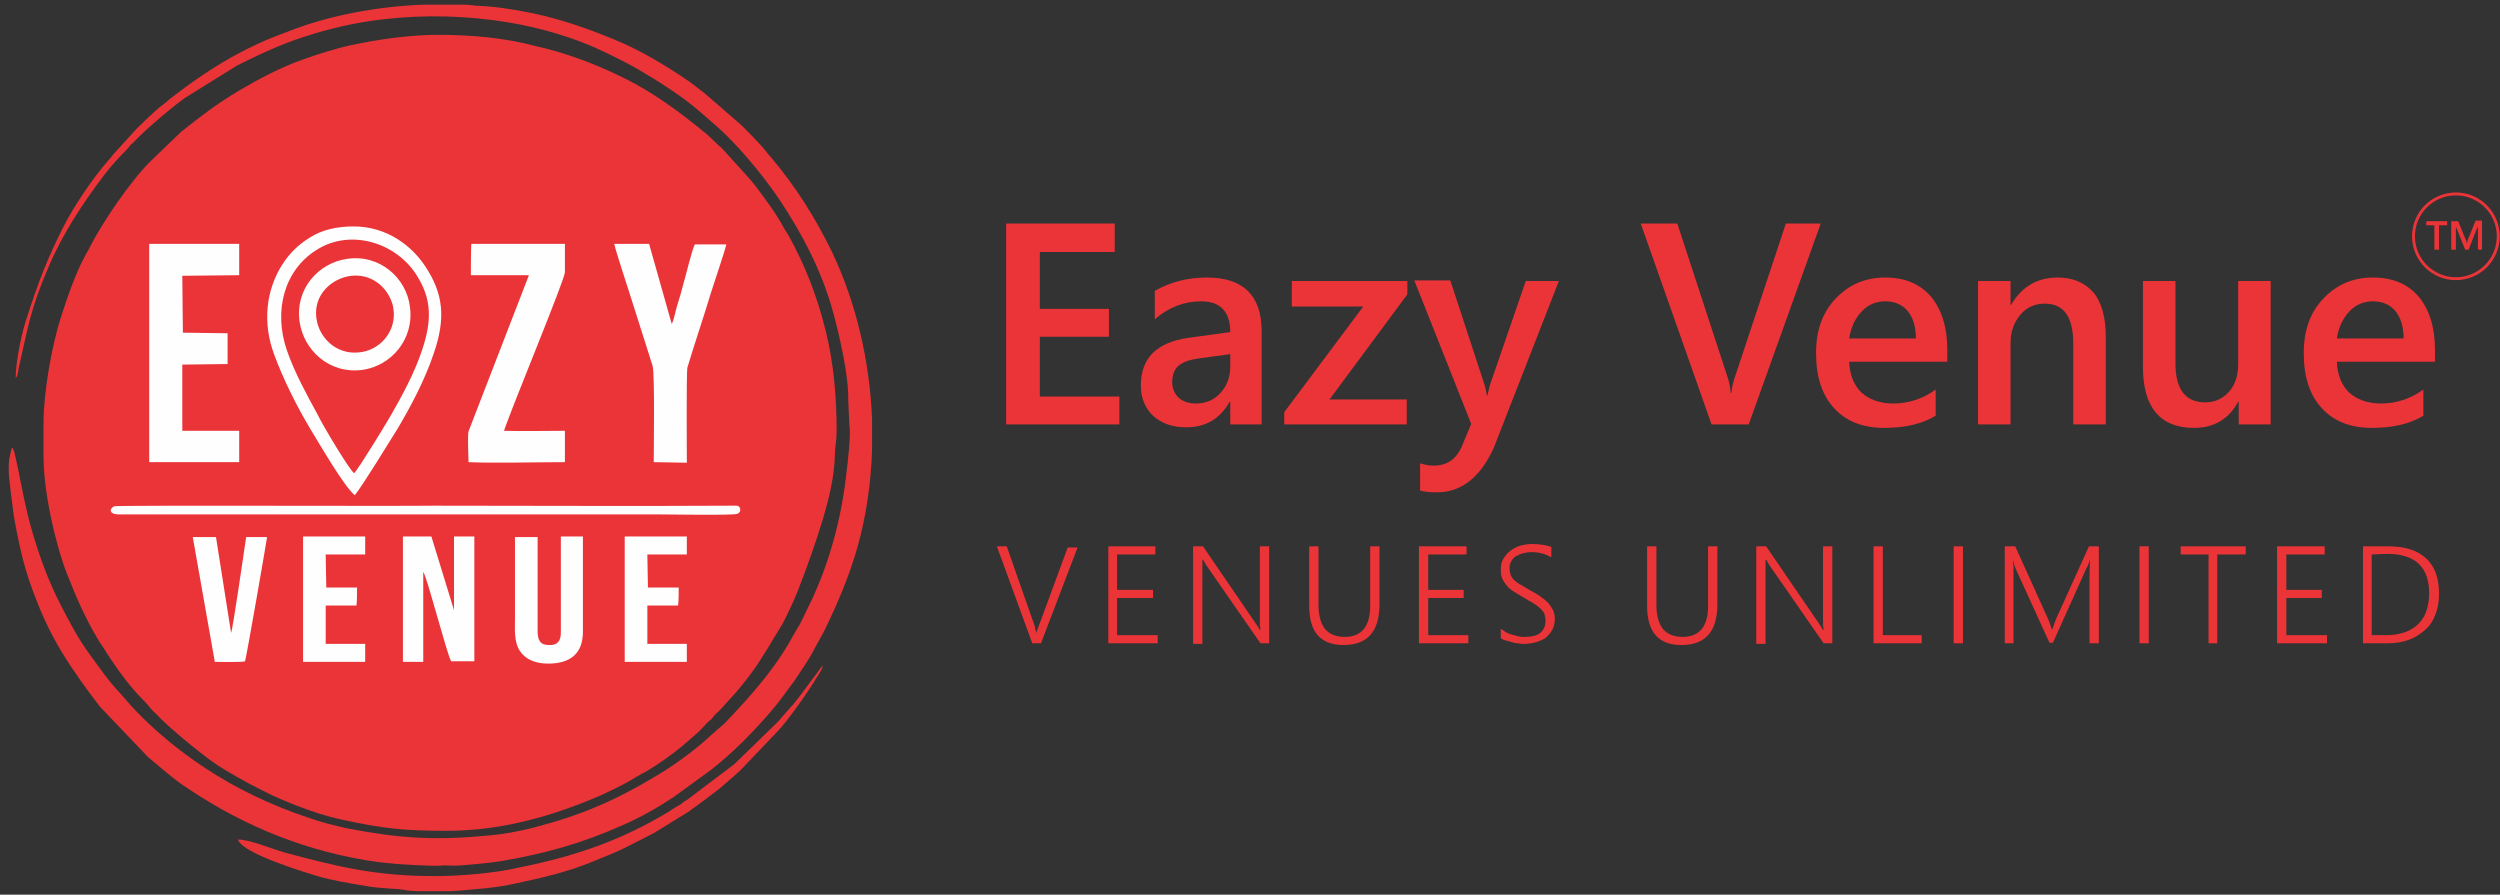 <?xml version="1.0" encoding="utf-8"?>
<!-- Generator: Adobe Illustrator 26.1.0, SVG Export Plug-In . SVG Version: 6.00 Build 0)  -->
<svg version="1.1" id="Layer_1" xmlns:xodm="http://www.corel.com/coreldraw/odm/2003"
	 xmlns="http://www.w3.org/2000/svg" xmlns:xlink="http://www.w3.org/1999/xlink" x="0px" y="0px" viewBox="0 0 430.6 154.1"
	 style="enable-background:new 0 0 430.6 154.1;" xml:space="preserve">
<rect x="0" y="0" width="430.6" height="154.1" fill="#333333" stroke="none"/>
<style type="text/css">
	.st0{fill-rule:evenodd;clip-rule:evenodd;fill:#EB3438;}
	.st1{fill-rule:evenodd;clip-rule:evenodd;fill:#FEFEFE;}
	.st2{fill:#EB3438;}
	.st3{fill:none;}
	.st4{fill:none;stroke:#EB3438;stroke-width:0.5;stroke-miterlimit:10;}
</style>
<g>
	<g id="_1692203694304">
		<path class="st0" d="M7.5,72.8v5.9c0,5.9,2,15,4.1,20.3c1.5,3.8,3.1,7.5,5.2,11c0.5,0.9,1.1,1.6,1.6,2.5c0.3,0.5,0.5,0.7,0.8,1.2
			c1.5,2.3,3.5,4.9,5.4,6.8c0.4,0.4,0.6,0.6,1,1.1c0.5,0.7,1.4,1.4,2,2.1c1.5,1.5,4.8,4.3,6.5,5.6c1.5,1.2,3.1,2.4,4.8,3.4
			c3.4,2,4.4,2.5,8,4.3c0.9,0.4,1.8,0.8,2.8,1.2c0.5,0.2,1,0.4,1.5,0.6c2.6,1,5,1.8,7.8,2.4c6.9,1.5,10.6,1.9,17.9,1.9
			c8.7,0,16.7-2.1,24.4-5.2c1-0.4,2-0.8,3-1.3c2.1-1,3.4-1.6,5.5-2.9c0.5-0.3,0.8-0.5,1.3-0.7c2.2-1.3,4.3-2.8,6.3-4.4l2.3-2
			c0.8-0.6,1.4-1.4,2.1-2.1c0.5-0.5,0.7-0.5,1.1-1.1c0.3-0.4,0.7-0.7,1.1-1.1l2-2.2c1.7-1.8,4.3-5.2,5.5-7.3
			c0.6-0.9,1.1-1.7,1.6-2.6l1.6-2.6c1-1.9,1.9-3.8,2.7-5.8c1.6-4.1,3.1-8.3,4.4-12.6c1-3.4,1.9-7.1,2-10.8c0-1.4,0.3-2.5,0.3-4.1
			c0-5.9-0.5-11.8-1.9-17.4c-1.5-6-3.5-11.1-6.3-16.2c-0.3-0.5-0.5-0.8-0.8-1.3c-1.4-2.6-3.2-5-5-7.4c-0.3-0.4-0.6-0.7-0.9-1.1
			l-4.8-5.3c-1.2-1-2.1-2.1-3.3-3c-4.3-3.5-8.5-6.6-13.5-9.1c-4.5-2.2-8.5-3.8-13.4-5.1c-0.5-0.1-1.1-0.3-1.7-0.4
			c-5.5-1.5-11.3-2-17.1-2c-4.9,0-10.4,0.8-15,1.8c-2.8,0.6-5.5,1.5-8.1,2.4c-4,1.4-7.7,3.4-11.3,5.5c-3.8,2.3-6.4,4.3-9.8,7
			l-5.4,5.2c-3.4,3.4-8.3,10.6-10.4,14.8c-0.2,0.5-0.5,0.8-0.7,1.3c-1.6,2.8-3.2,7.5-4.2,10.6C8.9,59.6,7.5,67.6,7.5,72.8L7.5,72.8z
			"/>
		<path class="st0" d="M2.7,65.1c0.4-0.3,0.4-1.1,0.5-1.6c1.7-7.4,2-10.2,5.2-17.6c2.3-5.5,6-11.1,9.5-15.7c1.2-1.6,2.5-3,3.9-4.4
			c0.4-0.4,0.5-0.7,1-1.1c0.4-0.4,0.7-0.7,1.1-1.1c1.7-1.7,5-4.5,6.7-5.8c0.4-0.3,0.8-0.6,1.2-0.9l9-5.6c3.8-1.9,7.6-3.7,11.7-5
			c4.3-1.4,9-2.5,13.7-3c6.9-0.8,14.2-0.6,21,0.5c5.7,0.9,11.9,2.7,17,5.2c2.1,1,3.9,1.9,5.8,3c3.1,1.8,7.7,4.7,10.5,7.2
			c1.6,1.4,3.2,2.7,4.7,4.2c1.5,1.5,2.8,2.9,4.2,4.6c1.7,2,3.3,4.1,4.8,6.3c4,6,7.4,12.5,9.3,19.5c1.1,4,2.7,11,2.6,15.1l0.2,4.3
			c0.3,1.6-0.3,6.5-0.5,8.2c-0.9,8.3-3.2,16.6-7,24c-0.5,1-0.9,2-1.5,2.9c-0.6,1-1.1,1.9-1.6,2.8c-3,5-6.9,9.3-10.9,13.5l-2.3,2
			c-2.4,2.3-6.1,5-8.9,6.7c-7.6,4.6-13.4,7.1-21.9,9.3c-2.4,0.6-5,1.1-7.5,1.3c-9.3,0.9-15.4,0.5-24.3-1.2c-2.3-0.5-4.7-1.1-6.9-1.9
			c-6.3-2.1-12.4-5-17.8-8.6c-4.4-2.9-8.9-6.6-12.5-10.5l-2.1-2.4c-2-2.1-3.6-4.5-5.3-6.8c-1.9-2.6-3.4-5.5-4.9-8.4
			c-2-3.9-3.6-8.2-4.9-12.7c-1-3.4-1.7-7.2-2.4-10.7l-0.6-2.7c-0.1-0.4-0.2-0.5-0.3-0.8H2c-0.4,1.9-0.5,1.7-0.5,3.8
			c0,1.4,0.7,6.4,0.9,8c0.7,3.9,1.4,7.3,2.6,10.9c1.5,4.4,3.3,8.6,5.7,12.5c2,3.3,4.2,6.3,6.5,9.3l8.3,8.7c2.3,1.9,4.5,3.9,7,5.5
			c9.9,6.6,20.6,10.9,32.7,12.6c0.7,0.1,1.3,0.1,2.1,0.2c1.4,0.2,7.4,0.5,8.5,0.4c0.7-0.1,1.5,0,2.3,0c1.3,0,2.9-0.2,4.2-0.3
			c1.3-0.1,2.8-0.3,4.1-0.5c7.6-1.3,14-3.1,20.9-6.2c3-1.3,6-3,8.7-4.8l6.6-4.8c3.8-3,7.2-6.5,10.3-10.1c1.4-1.6,2.6-3.4,3.9-5.1
			c0.6-0.9,1.2-1.8,1.8-2.7c0.6-0.9,1.2-1.9,1.7-2.9l1.6-2.9c2.3-4.7,4.4-9.6,5.8-14.6c1.5-5.3,2.3-10.9,2.5-16.6v-5.4
			c-0.4-10-2.7-19.9-6.8-28.6c-2.9-6-6.3-11.4-10.6-16.5c-0.4-0.4-0.6-0.7-1-1.2c-0.6-0.8-3.5-3.8-4.4-4.6l-6-5.2
			c-0.9-0.7-1.7-1.3-2.6-2c-4.1-2.8-8.4-5.4-13-7.3c-3.9-1.6-7.8-3-11.8-4c-3.3-0.8-8.1-1.7-11.7-1.8c-0.6,0-0.6-0.1-1-0.1
			c-0.7-0.1-1.5-0.1-2.2-0.1H73c-8.1,0.3-16.5,1.9-23.3,4.6c-1.1,0.4-2.1,0.8-3.1,1.2c-5.7,2.3-11.3,5.8-16.1,9.5
			c-0.4,0.3-0.8,0.6-1.2,0.9c-0.4,0.4-0.8,0.7-1.2,1c-1.6,1.2-3,2.7-4.5,4.1l-4.1,4.5c-0.3,0.4-0.6,0.8-1,1.2
			c-2.6,3-5.9,7.9-7.7,11.5c-2.7,5.4-4.2,9.3-6.1,15.2C3.8,57,2.7,62.2,2.7,65.1L2.7,65.1z"/>
		<path class="st1" d="M61.1,85.3c1.2-1.4,6.4-9.9,7.4-11.5c2.2-3.7,4.7-8.4,6.2-12.9c2.1-6.1,1.7-10.3-1.5-15.1
			c-2.2-3.3-6.4-6.8-12.3-6.8c-2.9,0-5.5,0.6-7.5,1.9c-2,1.2-3.6,2.8-4.8,4.7c-2.8,4.4-3.4,10-1.4,15.4c1.6,4.4,4,9.1,6.2,12.8
			C55,76.4,59.2,83.7,61.1,85.3L61.1,85.3z"/>
		<path class="st0" d="M61,81.5c0.8-0.8,5.8-9,6.4-10.1c1.9-3.3,4-7.2,5.3-11.1c1.7-5.1,1.7-8.8-1-13c-3.6-5.6-11.4-7.9-17.1-4.3
			c-5.7,3.5-7.5,10.6-5.2,17.3c1.3,3.8,3.5,7.8,5.3,11.1C55.5,73.1,60.2,81,61,81.5L61,81.5z"/>
		<polygon class="st1" points="25.7,79.6 41.2,79.6 41.2,74.2 31.4,74.2 31.4,62.8 39.2,62.7 39.2,57.4 31.5,57.3 31.4,47.5 
			41.2,47.4 41.2,42 25.7,42 		"/>
		<path class="st1" d="M81.1,47.4l10,0L80.7,74.3c-0.2,1,0,4.1,0,5.3c3.9,0.2,12.2,0,16.6,0l0-5.4c-3,0-7.7,0.1-10.5,0
			c1.5-4.4,10.5-26.1,10.5-27.3l0-4.9l-16.1,0C81.1,42,81.1,47.4,81.1,47.4z"/>
		<path class="st1" d="M112.6,79.6l5.7,0.1c0-1.6-0.1-15.5,0.1-16.4c1.1-3.7,2.8-8.7,4-12.7c0.5-1.6,2.5-7.5,2.7-8.5l-5.4,0
			c-0.5,0.7-1.6,5.6-2,6.8c-0.3,1.2-0.6,2.3-1,3.5c-0.3,0.9-0.6,2.7-1,3.4l-3.9-13.8l-6,0c0.2,1.1,2.1,6.8,2.6,8.4l4,12.6
			C112.8,64.3,112.6,77.6,112.6,79.6z"/>
		<path class="st1" d="M59.7,44.6c-4.8,0.7-8.9,5.1-8.1,10.8c0.7,4.9,5.1,9.1,10.9,8.3c4.8-0.7,8.9-5.2,8.1-10.9
			C70,47.9,65.4,43.7,59.7,44.6L59.7,44.6z"/>
		<path class="st0" d="M74.8,150.9c-10.2,0-17-1.7-25.9-4.1c-2.1-0.6-5.9-2.2-7.9-2.2c0.6,2.4,12,5.8,13.7,6.3
			c2.7,0.8,5.4,1.2,8.3,1.7c2.7,0.5,5.3,0.4,6.8,0.7c0.1,0,0.3,0.1,0.5,0.1c0.4,0,1.1,0.1,1.8,0.1h5c0.9,0,1.6-0.1,2-0.1l4.5-0.4
			c1.9-0.2,3.8-0.5,5.5-0.9c4.3-0.9,8.5-1.9,12.5-3.5c6.3-2.5,5.8-2.5,11-5.1l6-3.7c1.7-1.2,3.8-2.8,5.5-4.1c0.6-0.5,1.1-1,1.7-1.5
			c0.4-0.3,0.5-0.4,0.8-0.7c0.3-0.3,0.5-0.4,0.9-0.8l6.3-6.6c1.8-1.8,5.5-7.1,6.8-9.3c0.4-0.7,1.1-1.5,1.1-2.2l-4.1,5.5
			c-0.5,0.6-0.9,1.2-1.5,1.8l-1.5,1.7c-0.3,0.4-0.4,0.5-0.7,0.8l-7.4,7.2l-8.2,6.2c-0.4,0.2-0.7,0.4-1,0.7c-0.7,0.4-1.4,0.8-2.1,1.3
			c-8.3,5-16.2,7.7-25.7,9.6C85.4,150.4,79.1,150.9,74.8,150.9L74.8,150.9z"/>
		<path class="st1" d="M69.4,114l3.5,0l0-15.5c0.6,0.7,4,13.9,4.8,15.4l4,0l0-21.5l-3.5,0l0,12.7l-3.9-12.7l-4.9,0L69.4,114
			L69.4,114z"/>
		<path class="st1" d="M94.4,114.3c3.7,0,6-1.6,6-5.5l0-16.4l-3.8,0l0,16.6c0,1.4-0.6,2.2-2.1,2.1c-1.5,0-1.9-0.9-1.9-2.4V92.5
			l-3.9,0c0,4.6,0,9.2,0,13.8c0,2.2-0.2,4.3,0.9,5.9C90.5,113.5,92.1,114.3,94.4,114.3L94.4,114.3z"/>
		<path class="st1" d="M19.7,87.2c-0.8,0.3-1.1,1.4,0.8,1.4l92.8,0c1.8,0,13,0.2,13.7-0.1c0.5-0.2,0.6-0.7,0.4-1.1
			c-0.2-0.4-0.8-0.3-1.3-0.3c-17.1,0.1-34.4,0-51.5,0C69.5,87.2,20.2,87,19.7,87.2L19.7,87.2z"/>
		<path class="st1" d="M37,114c0.3,0,4.9,0.1,5.2-0.1c0.2-0.4,3.5-19.4,3.8-21.4l-3.6,0c-0.3,2-2.3,15.9-2.6,16.5l-2.6-16.5l-4,0
			L37,114L37,114z"/>
		<path class="st1" d="M52.2,114l10.7,0l0-3.1l-6.8,0v-6.6l5.3,0c0.1-0.9,0.1-2.1,0.1-3.1l-5.3,0l-0.1-5.7l6.8,0l0-3.1l-10.7,0
			L52.2,114L52.2,114z"/>
		<path class="st1" d="M107.6,114l10.7,0l0-3.1l-6.8,0l0-6.6l5.3,0c0.1-0.9,0.1-2.1,0.1-3.1l-5.3,0l-0.1-5.7l6.8,0l0-3.1l-10.7,0
			L107.6,114L107.6,114z"/>
		<path class="st0" d="M59.9,47.6c-3.3,0.7-6.2,3.7-5.3,7.8c0.7,3.2,3.8,6,7.9,5.2c3.2-0.6,6-3.8,5.2-7.8
			C67,49.6,63.9,46.8,59.9,47.6L59.9,47.6z"/>
	</g>
	<polygon class="st2" points="192.8,73.1 173.3,73.1 173.3,38.5 192,38.5 192,43.4 179.1,43.4 179.1,53.2 191,53.2 191,58 179.1,58 
		179.1,68.3 192.8,68.3 	"/>
	<path id="_1" class="st2" d="M217.3,73.1h-5.4v-3.9h-0.1c-1.7,3-4.2,4.4-7.5,4.4c-2.4,0-4.3-0.7-5.7-2c-1.4-1.3-2.1-3.1-2.1-5.2
		c0-4.7,2.7-7.4,8.1-8.2l7.3-1c0-3.5-1.7-5.3-5-5.3c-2.9,0-5.6,1-8,3.1v-4.9c2.6-1.5,5.6-2.3,9-2.3c6.2,0,9.4,3.1,9.4,9.2
		L217.3,73.1L217.3,73.1z M211.9,61l-5.2,0.7c-1.6,0.2-2.8,0.6-3.6,1.2c-0.8,0.6-1.2,1.6-1.2,3c0,1,0.4,1.9,1.1,2.6
		c0.8,0.7,1.8,1,3,1c1.7,0,3.1-0.6,4.2-1.8c1.1-1.2,1.7-2.7,1.7-4.5L211.9,61L211.9,61z"/>
	<polygon id="_2" class="st2" points="242.4,50.7 229,68.8 242.3,68.8 242.3,73.1 221.2,73.1 221.2,71 234.8,52.8 222.5,52.8 
		222.5,48.4 242.4,48.4 	"/>
	<path id="_3" class="st2" d="M268.5,48.4l-11.2,28.7c-2.3,5.1-5.6,7.7-9.8,7.7c-1.2,0-2.2-0.1-2.9-0.3v-4.7
		c0.9,0.3,1.7,0.4,2.4,0.4c2.1,0,3.7-1,4.7-3.1l1.7-4.1l-9.8-24.7h6.2l5.9,18c0.1,0.2,0.2,0.8,0.4,1.8h0.1c0.1-0.4,0.2-0.9,0.4-1.7
		l6.2-18H268.5z"/>
	<path id="_4" class="st2" d="M313.6,38.5l-12.4,34.6h-6.4l-12.2-34.6h6.3l8.6,26.3c0.3,0.8,0.5,1.8,0.6,2.9h0.1
		c0.1-0.9,0.3-1.9,0.7-3l8.7-26.2L313.6,38.5L313.6,38.5z"/>
	<path id="_5" class="st2" d="M335.4,62.3h-16.9c0.1,2.3,0.8,4,2.1,5.3c1.3,1.2,3.2,1.9,5.5,1.9c2.6,0,5.1-0.8,7.3-2.4v4.5
		c-2.3,1.4-5.2,2.1-8.9,2.1c-3.6,0-6.5-1.1-8.6-3.4c-2.1-2.3-3.1-5.4-3.1-9.5c0-3.9,1.1-7,3.4-9.4c2.3-2.4,5.1-3.6,8.5-3.6
		c3.4,0,6,1.1,7.9,3.3c1.8,2.2,2.8,5.2,2.8,9.1L335.4,62.3L335.4,62.3z M330,58.3c0-2-0.5-3.6-1.4-4.7c-0.9-1.1-2.2-1.7-3.9-1.7
		c-1.6,0-3,0.6-4.1,1.8c-1.1,1.2-1.8,2.7-2.1,4.6C318.5,58.3,330,58.3,330,58.3z"/>
	<path id="_6" class="st2" d="M362.7,73.1h-5.6V59.2c0-4.6-1.6-6.9-4.9-6.9c-1.7,0-3.1,0.6-4.2,1.9c-1.1,1.3-1.7,2.9-1.7,4.8v14.1
		h-5.6V48.4h5.6v4.1h0.1c1.8-3.1,4.5-4.7,8-4.7c2.7,0,4.7,0.9,6.2,2.6c1.4,1.7,2.1,4.3,2.1,7.6L362.7,73.1L362.7,73.1z"/>
	<path id="_7" class="st2" d="M391.2,73.1h-5.6v-3.9h-0.1c-1.6,3-4.2,4.5-7.6,4.5c-5.8,0-8.8-3.5-8.8-10.5V48.4h5.6v14.2
		c0,4.4,1.7,6.7,5.1,6.7c1.7,0,3-0.6,4.1-1.8c1.1-1.2,1.6-2.8,1.6-4.8V48.4h5.6V73.1L391.2,73.1z"/>
	<path id="_8" class="st2" d="M419.4,62.3h-16.9c0.1,2.3,0.8,4,2.1,5.3c1.3,1.2,3.2,1.9,5.5,1.9c2.6,0,5.1-0.8,7.3-2.4v4.5
		c-2.3,1.4-5.2,2.1-8.9,2.1c-3.6,0-6.5-1.1-8.6-3.4c-2.1-2.3-3.1-5.4-3.1-9.5c0-3.9,1.1-7,3.4-9.4c2.3-2.4,5.1-3.6,8.5-3.6
		c3.4,0,6,1.1,7.9,3.3c1.8,2.2,2.8,5.2,2.8,9.1L419.4,62.3L419.4,62.3z M414,58.3c0-2-0.5-3.6-1.4-4.7c-0.9-1.1-2.2-1.7-3.9-1.7
		c-1.6,0-3,0.6-4.1,1.8c-1.1,1.2-1.8,2.7-2.1,4.6C402.5,58.3,414,58.3,414,58.3z"/>
	<path class="st2" d="M179.3,110.8h-1.5l-6.1-16.7h1.7l4.7,13.4c0.1,0.3,0.2,0.5,0.2,0.8c0.1,0.3,0.1,0.5,0.2,0.8h0
		c0-0.2,0.1-0.5,0.2-0.7c0.1-0.3,0.2-0.5,0.3-0.8l4.9-13.3h1.7L179.3,110.8L179.3,110.8z"/>
	<polygon id="_1_0" class="st2" points="190.9,110.8 190.9,94.1 199,94.1 199,95.5 192.4,95.5 192.4,101.6 198.6,101.6 198.6,103 
		192.4,103 192.4,109.4 199.4,109.4 199.4,110.8 	"/>
	<path id="_2_1" class="st2" d="M217.1,110.8l-9.3-13.4c-0.1-0.2-0.2-0.3-0.3-0.5c-0.1-0.2-0.2-0.4-0.3-0.5h-0.1c0,0.1,0,0.3,0,0.6
		c0,0.2,0,0.6,0,0.9v13h-1.6V94.1h1.7l9.1,13.3c0.1,0.2,0.3,0.4,0.4,0.6c0.1,0.2,0.2,0.4,0.3,0.5h0.1c0-0.3-0.1-0.5-0.1-0.9
		c0-0.3,0-0.7,0-1.1V94.1h1.6v16.7L217.1,110.8L217.1,110.8z"/>
	<path id="_3_2" class="st2" d="M237.6,104.1c0,4.7-2.1,7-6.2,7c-3.9,0-5.9-2.2-5.9-6.7V94.1h1.6v10.1c0,1.8,0.4,3.2,1.1,4.1
		c0.7,0.9,1.9,1.4,3.4,1.4c2.9,0,4.4-1.8,4.4-5.3V94.1h1.6L237.6,104.1L237.6,104.1z"/>
	<polygon id="_4_3" class="st2" points="244.4,110.8 244.4,94.1 252.6,94.1 252.6,95.5 246,95.5 246,101.6 252.1,101.6 252.1,103 
		246,103 246,109.4 252.9,109.4 252.9,110.8 	"/>
	<path id="_5_4" class="st2" d="M258.5,108.3c0.3,0.2,0.6,0.4,0.9,0.6c0.3,0.2,0.7,0.3,1,0.4c0.4,0.1,0.7,0.2,1.1,0.3
		c0.4,0.1,0.7,0.1,1,0.1c1.3,0,2.2-0.2,2.8-0.7c0.6-0.5,0.9-1.2,0.9-2.1c0-0.4-0.1-0.8-0.2-1.2c-0.1-0.3-0.4-0.6-0.7-0.9
		c-0.3-0.3-0.7-0.6-1.2-0.9c-0.5-0.3-1-0.6-1.7-1c-0.7-0.4-1.3-0.8-1.8-1.1c-0.5-0.3-0.9-0.7-1.2-1.1c-0.3-0.4-0.6-0.8-0.7-1.2
		c-0.2-0.4-0.2-0.9-0.2-1.4c0-0.7,0.1-1.3,0.4-1.8c0.3-0.5,0.7-1,1.2-1.4c0.5-0.4,1.1-0.7,1.7-0.9c0.7-0.2,1.4-0.3,2.1-0.3
		c1.3,0,2.4,0.2,3.3,0.5V96c-1-0.6-2.1-0.9-3.5-0.9c-0.5,0-1,0.1-1.4,0.2c-0.4,0.1-0.8,0.3-1.2,0.5c-0.3,0.2-0.6,0.5-0.8,0.9
		c-0.2,0.3-0.3,0.7-0.3,1.2c0,0.4,0.1,0.8,0.2,1.1c0.1,0.3,0.3,0.6,0.6,0.9c0.3,0.3,0.7,0.6,1.1,0.8c0.5,0.3,1,0.6,1.7,1
		c0.7,0.4,1.3,0.7,1.8,1.1c0.5,0.4,1,0.7,1.3,1.1c0.3,0.4,0.6,0.8,0.8,1.2c0.2,0.4,0.3,0.9,0.3,1.4c0,0.7-0.1,1.4-0.4,1.9
		c-0.3,0.6-0.7,1-1.1,1.4c-0.5,0.4-1.1,0.6-1.7,0.8c-0.7,0.2-1.4,0.3-2.2,0.3c-0.3,0-0.6,0-0.9-0.1c-0.4,0-0.7-0.1-1.1-0.2
		c-0.4-0.1-0.7-0.2-1.1-0.3c-0.3-0.1-0.6-0.2-0.8-0.4L258.5,108.3L258.5,108.3z"/>
	<path id="_6_5" class="st2" d="M295.8,104.1c0,4.7-2.1,7-6.2,7c-3.9,0-5.9-2.2-5.9-6.7V94.1h1.6v10.1c0,1.8,0.4,3.2,1.1,4.1
		c0.7,0.9,1.9,1.4,3.4,1.4c2.9,0,4.4-1.8,4.4-5.3V94.1h1.6L295.8,104.1L295.8,104.1z"/>
	<path id="_7_6" class="st2" d="M314.1,110.8l-9.3-13.4c-0.1-0.2-0.2-0.3-0.3-0.5c-0.1-0.2-0.2-0.4-0.3-0.5h-0.1c0,0.1,0,0.3,0,0.6
		c0,0.2,0,0.6,0,0.9v13h-1.6V94.1h1.7l9.1,13.3c0.1,0.2,0.3,0.4,0.4,0.6c0.1,0.2,0.2,0.4,0.3,0.5h0.1c0-0.3-0.1-0.5-0.1-0.9
		c0-0.3,0-0.7,0-1.1V94.1h1.6v16.7L314.1,110.8L314.1,110.8z"/>
	<polygon id="_8_7" class="st2" points="322.7,110.8 322.7,94.1 324.3,94.1 324.3,109.4 331,109.4 331,110.8 	"/>
	<polygon id="_9" class="st2" points="338.1,110.8 336.5,110.8 336.5,94.1 338.1,94.1 	"/>
	<path id="_10" class="st2" d="M359.9,110.8V99.2c0-0.6,0-1.5,0.1-2.9h0c-0.1,0.4-0.2,0.7-0.3,0.9c-0.1,0.3-0.2,0.5-0.3,0.6
		l-5.8,12.9H353L347.2,98c-0.2-0.4-0.3-0.9-0.5-1.6h0c0,0.4,0.1,0.8,0.1,1.2c0,0.5,0,1,0,1.5v11.7h-1.5V94.1h1.8l5.7,12.6
		c0.1,0.3,0.2,0.5,0.3,0.8c0.1,0.3,0.2,0.6,0.3,0.9h0.1c0.1-0.3,0.2-0.6,0.3-0.9c0.1-0.3,0.2-0.5,0.3-0.8l5.7-12.6h1.7v16.7
		L359.9,110.8L359.9,110.8z"/>
	<polygon id="_11" class="st2" points="370.1,110.8 368.5,110.8 368.5,94.1 370.1,94.1 	"/>
	<polygon id="_12" class="st2" points="381.9,95.5 381.9,110.8 380.4,110.8 380.4,95.5 375.6,95.5 375.6,94.1 386.8,94.1 
		386.8,95.5 	"/>
	<polygon id="_13" class="st2" points="392.2,110.8 392.2,94.1 400.4,94.1 400.4,95.5 393.8,95.5 393.8,101.6 399.9,101.6 
		399.9,103 393.8,103 393.8,109.4 400.8,109.4 400.8,110.8 	"/>
	<path id="_14" class="st2" d="M407,110.8V94.1h4.4c2.9,0,5,0.7,6.5,2.1c1.5,1.4,2.2,3.4,2.2,6.1c0,1.3-0.2,2.5-0.6,3.5
		c-0.4,1.1-1,2-1.8,2.7c-0.8,0.7-1.7,1.3-2.8,1.7c-1.1,0.4-2.3,0.6-3.7,0.6L407,110.8L407,110.8z M408.5,95.5v13.9h2.6
		c1.2,0,2.2-0.2,3.1-0.5c0.9-0.3,1.7-0.8,2.3-1.4c0.6-0.6,1.1-1.3,1.4-2.2c0.3-0.9,0.5-1.9,0.5-3.1c0-4.5-2.4-6.8-7.2-6.8
		L408.5,95.5L408.5,95.5z"/>
	<rect x="0" class="st3" width="430.6" height="154.1"/>
	<g>
		<g>
			<path class="st2" d="M421.5,38.8h-1.4V43h-0.8v-4.2h-1.4v-0.7h3.6V38.8z"/>
			<path class="st2" d="M427.6,43h-0.8v-3.1c0-0.1,0-0.3,0-0.5s0-0.3,0-0.5h0c0,0.1-0.1,0.2-0.1,0.3c0,0.1,0,0.2-0.1,0.2l-1.4,3.6
				h-0.6l-1.4-3.5c0,0,0-0.1-0.1-0.2c0-0.1-0.1-0.2-0.1-0.4h0c0,0.2,0,0.3,0,0.5c0,0.2,0,0.4,0,0.6v3h-0.8v-4.9h1.2l1.3,3.2
				c0.1,0.1,0.1,0.2,0.1,0.3s0.1,0.2,0.1,0.3h0c0-0.1,0.1-0.3,0.1-0.4s0.1-0.2,0.1-0.3l1.3-3.2h1.1V43z"/>
		</g>
		<circle class="st4" cx="423" cy="40.7" r="7.3"/>
	</g>
</g>
</svg>
